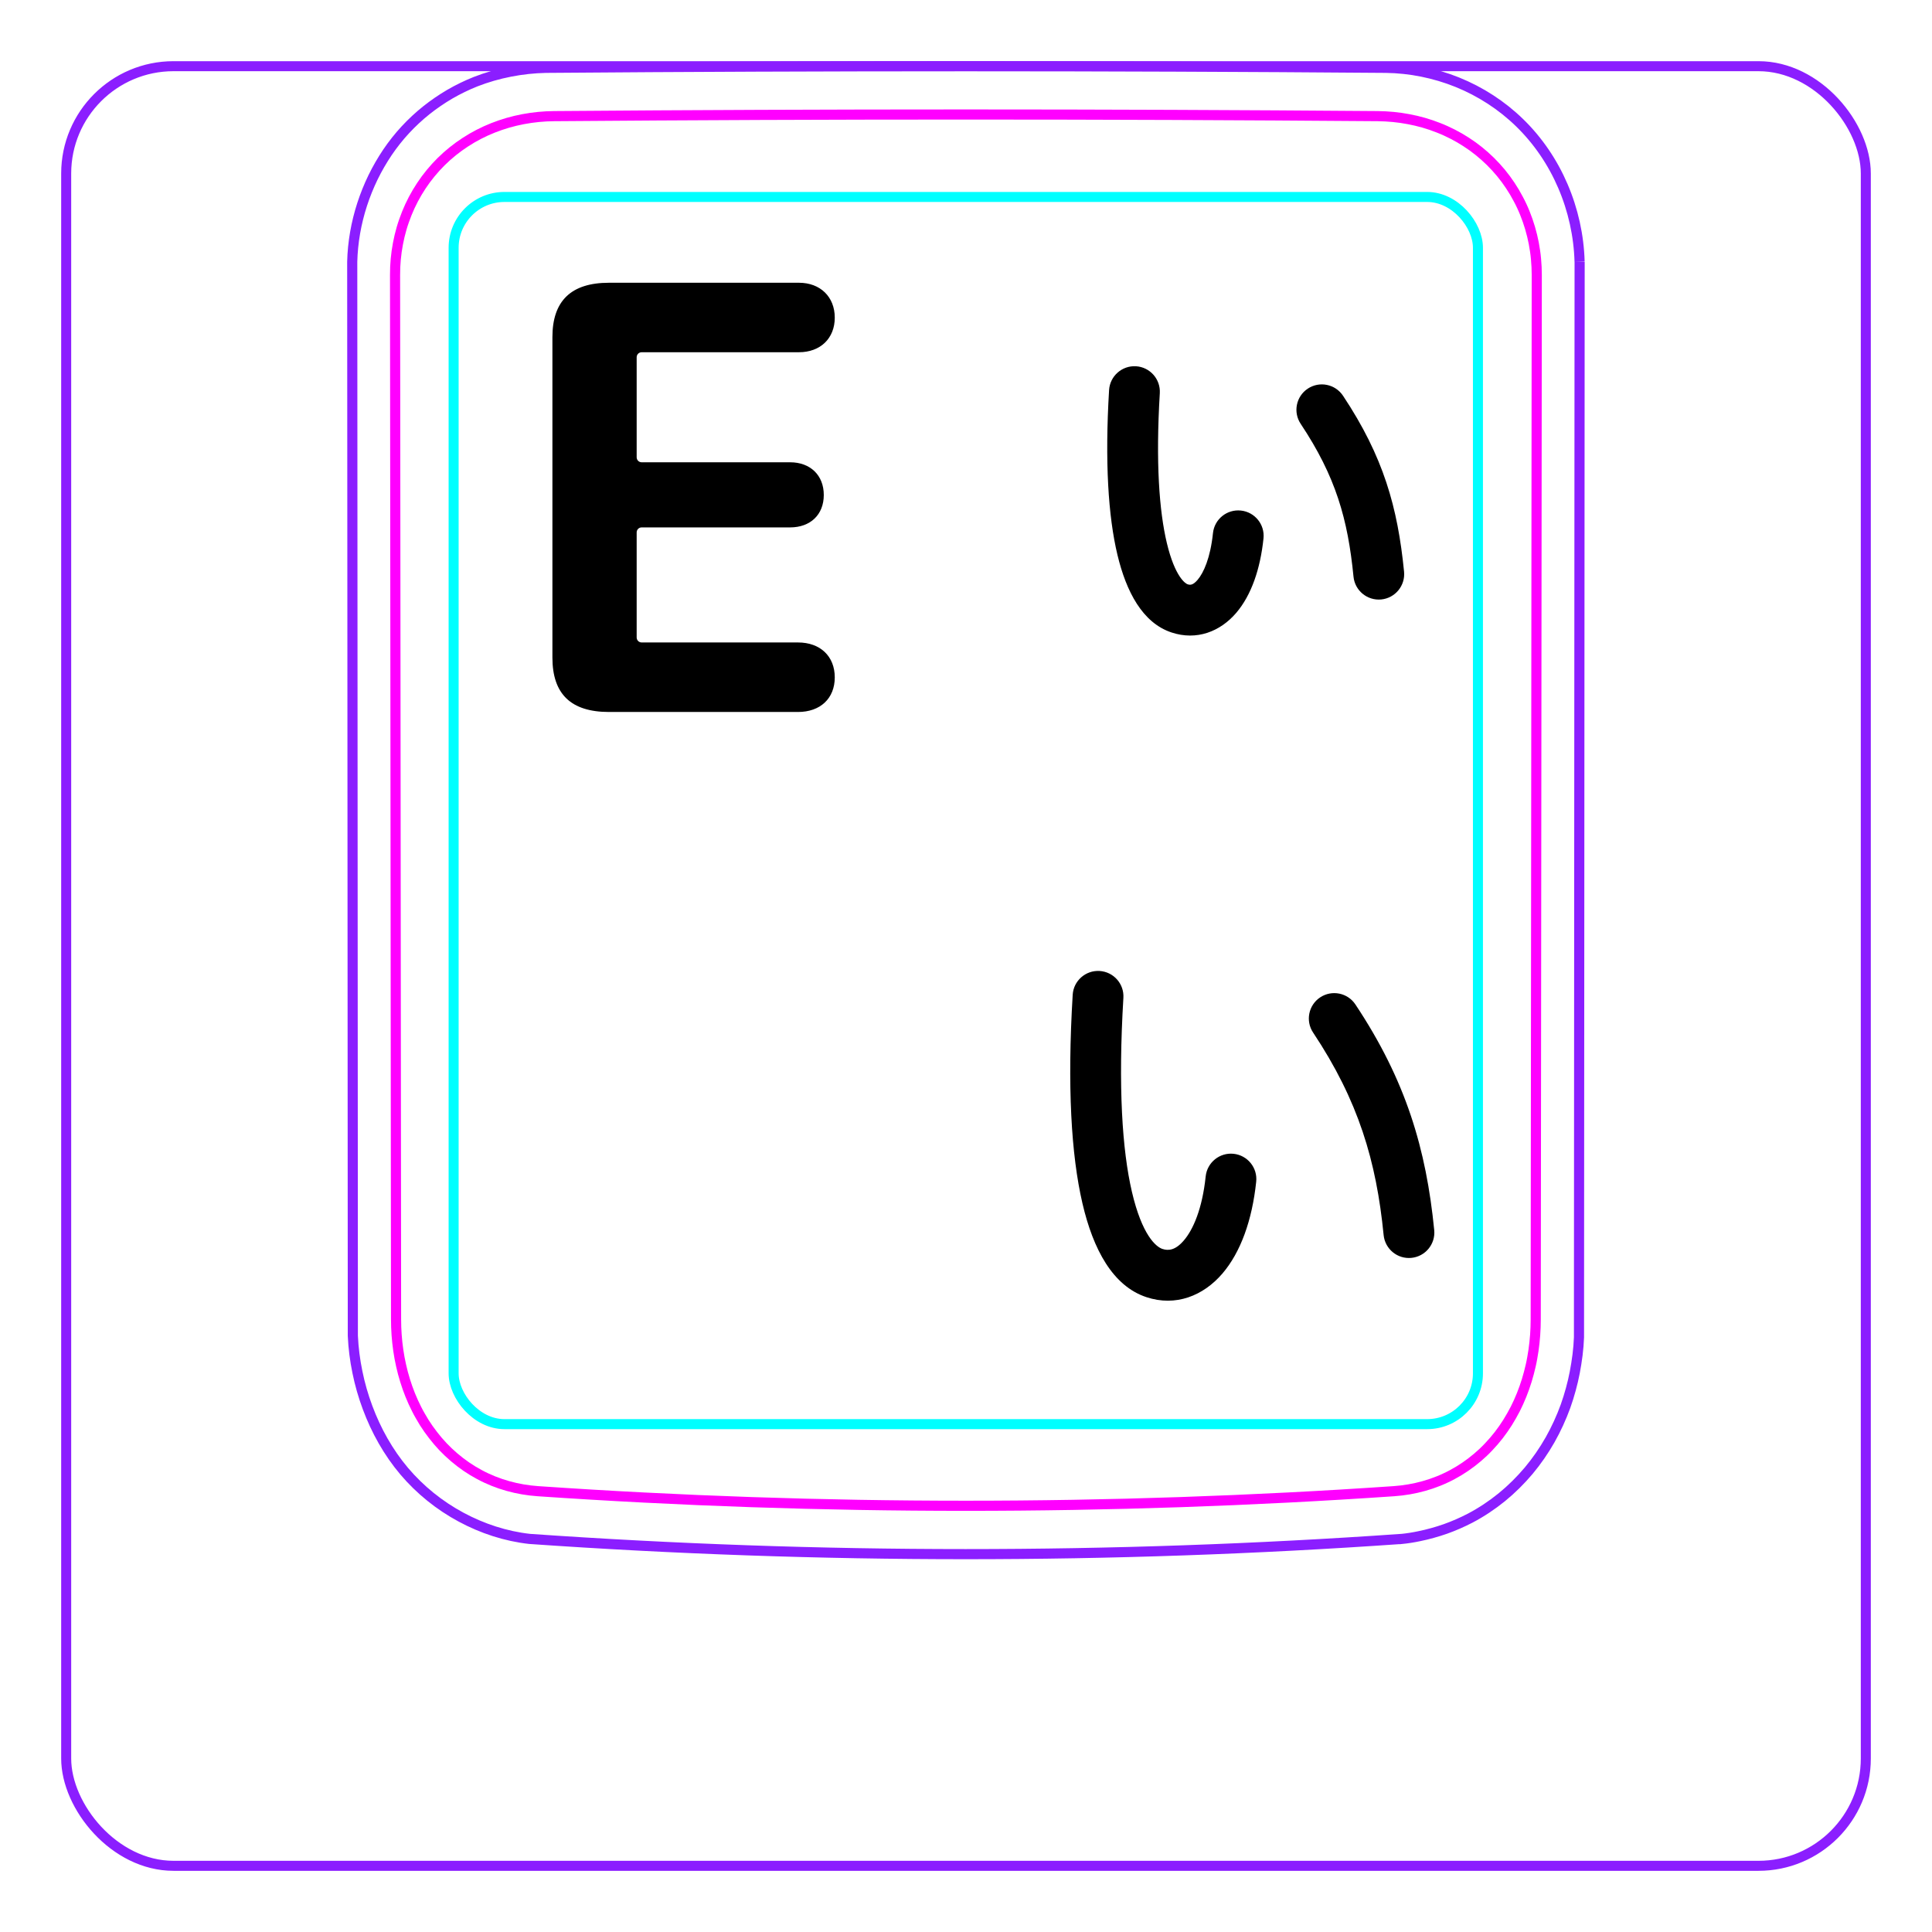 <svg width="54" height="54" viewBox="0 0 54 54" fill="none" xmlns="http://www.w3.org/2000/svg">
<rect x="1.85" y="1.85" width="50.3" height="50.3" rx="3" stroke="#8B1EFF" stroke-width="0.28"/>
<path d="M44.151 7.317L44.133 37.38C44.127 37.544 44.113 37.707 44.093 37.869C44.072 38.031 44.047 38.193 44.016 38.355C43.985 38.516 43.948 38.675 43.904 38.834C43.861 38.992 43.812 39.149 43.757 39.304C43.639 39.628 43.495 39.943 43.325 40.244C43.151 40.549 42.952 40.838 42.727 41.107C42.499 41.377 42.248 41.626 41.976 41.848C41.702 42.07 41.408 42.266 41.097 42.43C40.872 42.547 40.637 42.65 40.398 42.735C40.279 42.777 40.158 42.814 40.036 42.848C39.914 42.882 39.791 42.912 39.668 42.937C39.503 42.972 39.337 42.998 39.169 43.015L39.168 43.014C31.056 43.581 22.914 43.58 14.802 43.013C14.136 42.939 13.481 42.725 12.886 42.404C12.281 42.079 11.74 41.642 11.298 41.121C10.854 40.596 10.512 39.984 10.273 39.34C10.153 39.019 10.058 38.688 9.99 38.352C9.921 38.018 9.877 37.677 9.862 37.337L9.845 7.317C9.858 6.775 9.954 6.231 10.122 5.713C10.206 5.454 10.308 5.202 10.426 4.958C10.544 4.716 10.68 4.481 10.831 4.256C10.982 4.034 11.149 3.822 11.332 3.625C11.514 3.429 11.71 3.247 11.919 3.08C12.127 2.915 12.348 2.764 12.577 2.63C12.807 2.497 13.046 2.381 13.292 2.283C13.604 2.161 13.929 2.068 14.258 2.004C14.588 1.939 14.923 1.903 15.258 1.896C19.171 1.865 23.084 1.849 26.997 1.849C30.91 1.849 34.823 1.865 38.736 1.896C39.414 1.905 40.096 2.042 40.73 2.297C41.379 2.559 41.977 2.946 42.476 3.433C42.989 3.932 43.399 4.538 43.682 5.198C43.97 5.866 44.13 6.591 44.15 7.313" stroke="#8B1EFF" stroke-width="0.283" stroke-miterlimit="10"/>
<rect x="12.679" y="5.505" width="28.63" height="34.3" rx="1.42" stroke="#00FFFF" stroke-width="0.28"/>
<path d="M42.953 7.687C42.948 12.552 42.943 17.417 42.939 22.282L42.924 36.878C42.924 37.167 42.903 37.455 42.862 37.741C42.852 37.812 42.84 37.883 42.827 37.954C42.815 38.025 42.8 38.096 42.784 38.167C42.752 38.308 42.715 38.448 42.673 38.585C42.588 38.859 42.482 39.126 42.351 39.384C42.317 39.448 42.283 39.512 42.247 39.575C42.212 39.637 42.175 39.699 42.137 39.76C42.06 39.882 41.978 39.999 41.891 40.112C41.803 40.225 41.71 40.333 41.61 40.438C41.562 40.49 41.51 40.541 41.458 40.591C41.405 40.64 41.352 40.688 41.297 40.735C41.079 40.92 40.845 41.081 40.594 41.215C40.531 41.249 40.467 41.281 40.402 41.311C40.337 41.342 40.271 41.37 40.204 41.397C40.071 41.45 39.937 41.496 39.8 41.534C39.527 41.611 39.247 41.659 38.961 41.679C31.03 42.223 22.963 42.223 15.033 41.679C14.746 41.659 14.466 41.611 14.193 41.534C14.056 41.496 13.922 41.45 13.789 41.397C13.722 41.37 13.656 41.341 13.591 41.311C13.526 41.281 13.463 41.249 13.4 41.215C13.148 41.081 12.914 40.92 12.696 40.734C12.642 40.688 12.589 40.64 12.536 40.59C12.484 40.541 12.432 40.489 12.383 40.438C12.284 40.333 12.191 40.225 12.104 40.111C12.016 39.999 11.934 39.881 11.857 39.76C11.819 39.699 11.782 39.637 11.747 39.574C11.711 39.512 11.676 39.448 11.644 39.383C11.513 39.126 11.406 38.859 11.322 38.585C11.279 38.447 11.242 38.308 11.211 38.167C11.195 38.096 11.18 38.025 11.167 37.954C11.154 37.883 11.142 37.812 11.132 37.74C11.091 37.455 11.07 37.168 11.07 36.877C11.062 27.147 11.052 17.416 11.042 7.686C11.041 7.389 11.068 7.097 11.123 6.809C11.15 6.666 11.184 6.523 11.225 6.382C11.246 6.311 11.268 6.241 11.293 6.171C11.317 6.101 11.343 6.033 11.37 5.965C11.48 5.693 11.615 5.436 11.776 5.193C11.816 5.132 11.858 5.073 11.901 5.014C11.945 4.955 11.99 4.897 12.037 4.84C12.13 4.727 12.227 4.62 12.331 4.517C12.537 4.314 12.762 4.132 13.008 3.973C13.069 3.933 13.132 3.894 13.194 3.858C13.258 3.821 13.321 3.787 13.386 3.753C13.514 3.687 13.646 3.627 13.78 3.574C13.915 3.52 14.053 3.474 14.192 3.433C14.262 3.413 14.333 3.394 14.404 3.377C14.475 3.36 14.547 3.345 14.619 3.331C14.905 3.277 15.196 3.248 15.49 3.246C23.121 3.185 30.875 3.185 38.506 3.246C38.8 3.249 39.089 3.277 39.372 3.331C39.655 3.384 39.933 3.463 40.205 3.571C40.273 3.597 40.341 3.626 40.407 3.656C40.474 3.686 40.539 3.718 40.604 3.751C40.733 3.817 40.858 3.889 40.979 3.968C41.222 4.124 41.447 4.305 41.657 4.511C41.709 4.562 41.76 4.615 41.809 4.669C41.858 4.723 41.906 4.778 41.953 4.834C42.045 4.946 42.132 5.063 42.212 5.184C42.293 5.305 42.367 5.43 42.435 5.56C42.47 5.624 42.503 5.69 42.534 5.757C42.565 5.824 42.595 5.892 42.622 5.96C42.732 6.232 42.814 6.513 42.87 6.802C42.884 6.874 42.895 6.947 42.906 7.02C42.917 7.093 42.926 7.167 42.932 7.241C42.946 7.389 42.953 7.537 42.953 7.687Z" stroke="#FF00FF" stroke-width="0.283" stroke-miterlimit="10" stroke-linecap="round" stroke-linejoin="round"/>
<path d="M15.44 18.379V9.423C15.44 8.413 15.959 7.903 17.022 7.903H22.331C22.928 7.903 23.332 8.298 23.332 8.878C23.332 9.459 22.928 9.845 22.331 9.845H17.935C17.858 9.845 17.795 9.908 17.795 9.985V12.781C17.795 12.859 17.858 12.921 17.935 12.921H22.084C22.647 12.921 23.025 13.282 23.025 13.835C23.025 14.389 22.647 14.741 22.084 14.741H17.935C17.858 14.741 17.795 14.803 17.795 14.881V17.817C17.795 17.895 17.858 17.957 17.935 17.957H22.304C22.928 17.957 23.332 18.344 23.332 18.933C23.332 19.522 22.928 19.9 22.304 19.9H17.022C15.959 19.9 15.44 19.399 15.44 18.379Z" fill="black"/>
<path fill-rule="evenodd" clip-rule="evenodd" d="M33.699 32.881C33.74 32.491 34.09 32.208 34.48 32.249C34.87 32.291 35.153 32.64 35.111 33.03C34.998 34.104 34.678 34.999 34.166 35.597C33.629 36.222 32.859 36.526 32.043 36.256C31.104 35.945 30.555 34.926 30.254 33.632C29.94 32.281 29.828 30.363 29.982 27.805C30.005 27.414 30.342 27.116 30.733 27.139C31.125 27.163 31.423 27.499 31.399 27.89C31.249 30.386 31.367 32.15 31.637 33.31C31.921 34.528 32.312 34.849 32.489 34.908C32.658 34.964 32.853 34.946 33.088 34.672C33.347 34.371 33.604 33.79 33.699 32.881ZM38.673 34.521C38.469 32.456 37.971 30.769 36.702 28.861C36.484 28.535 36.573 28.094 36.899 27.877C37.226 27.66 37.667 27.748 37.884 28.075C39.301 30.205 39.863 32.123 40.087 34.382C40.125 34.772 39.84 35.119 39.45 35.158C39.06 35.197 38.712 34.911 38.673 34.521Z" fill="black"/>
<path fill-rule="evenodd" clip-rule="evenodd" d="M37.537 11.06C37.319 10.734 36.879 10.646 36.552 10.863C36.226 11.08 36.137 11.521 36.355 11.847C37.336 13.322 37.672 14.509 37.831 16.118C37.869 16.508 38.217 16.793 38.607 16.755C38.997 16.716 39.282 16.368 39.244 15.978C39.066 14.183 38.67 12.764 37.537 11.06ZM32.417 10.989C32.44 10.597 32.142 10.261 31.751 10.237C31.359 10.214 31.023 10.512 30.999 10.903C30.879 12.906 30.974 14.427 31.233 15.509C31.478 16.532 31.931 17.409 32.746 17.678C33.447 17.91 34.107 17.654 34.557 17.125C34.978 16.629 35.226 15.9 35.315 15.05C35.356 14.66 35.073 14.311 34.683 14.27C34.293 14.229 33.944 14.511 33.903 14.901C33.83 15.597 33.641 16.009 33.475 16.205C33.337 16.367 33.258 16.352 33.192 16.33C33.136 16.312 32.841 16.128 32.614 15.179C32.401 14.288 32.3 12.924 32.417 10.989Z" fill="black"/>
</svg>
